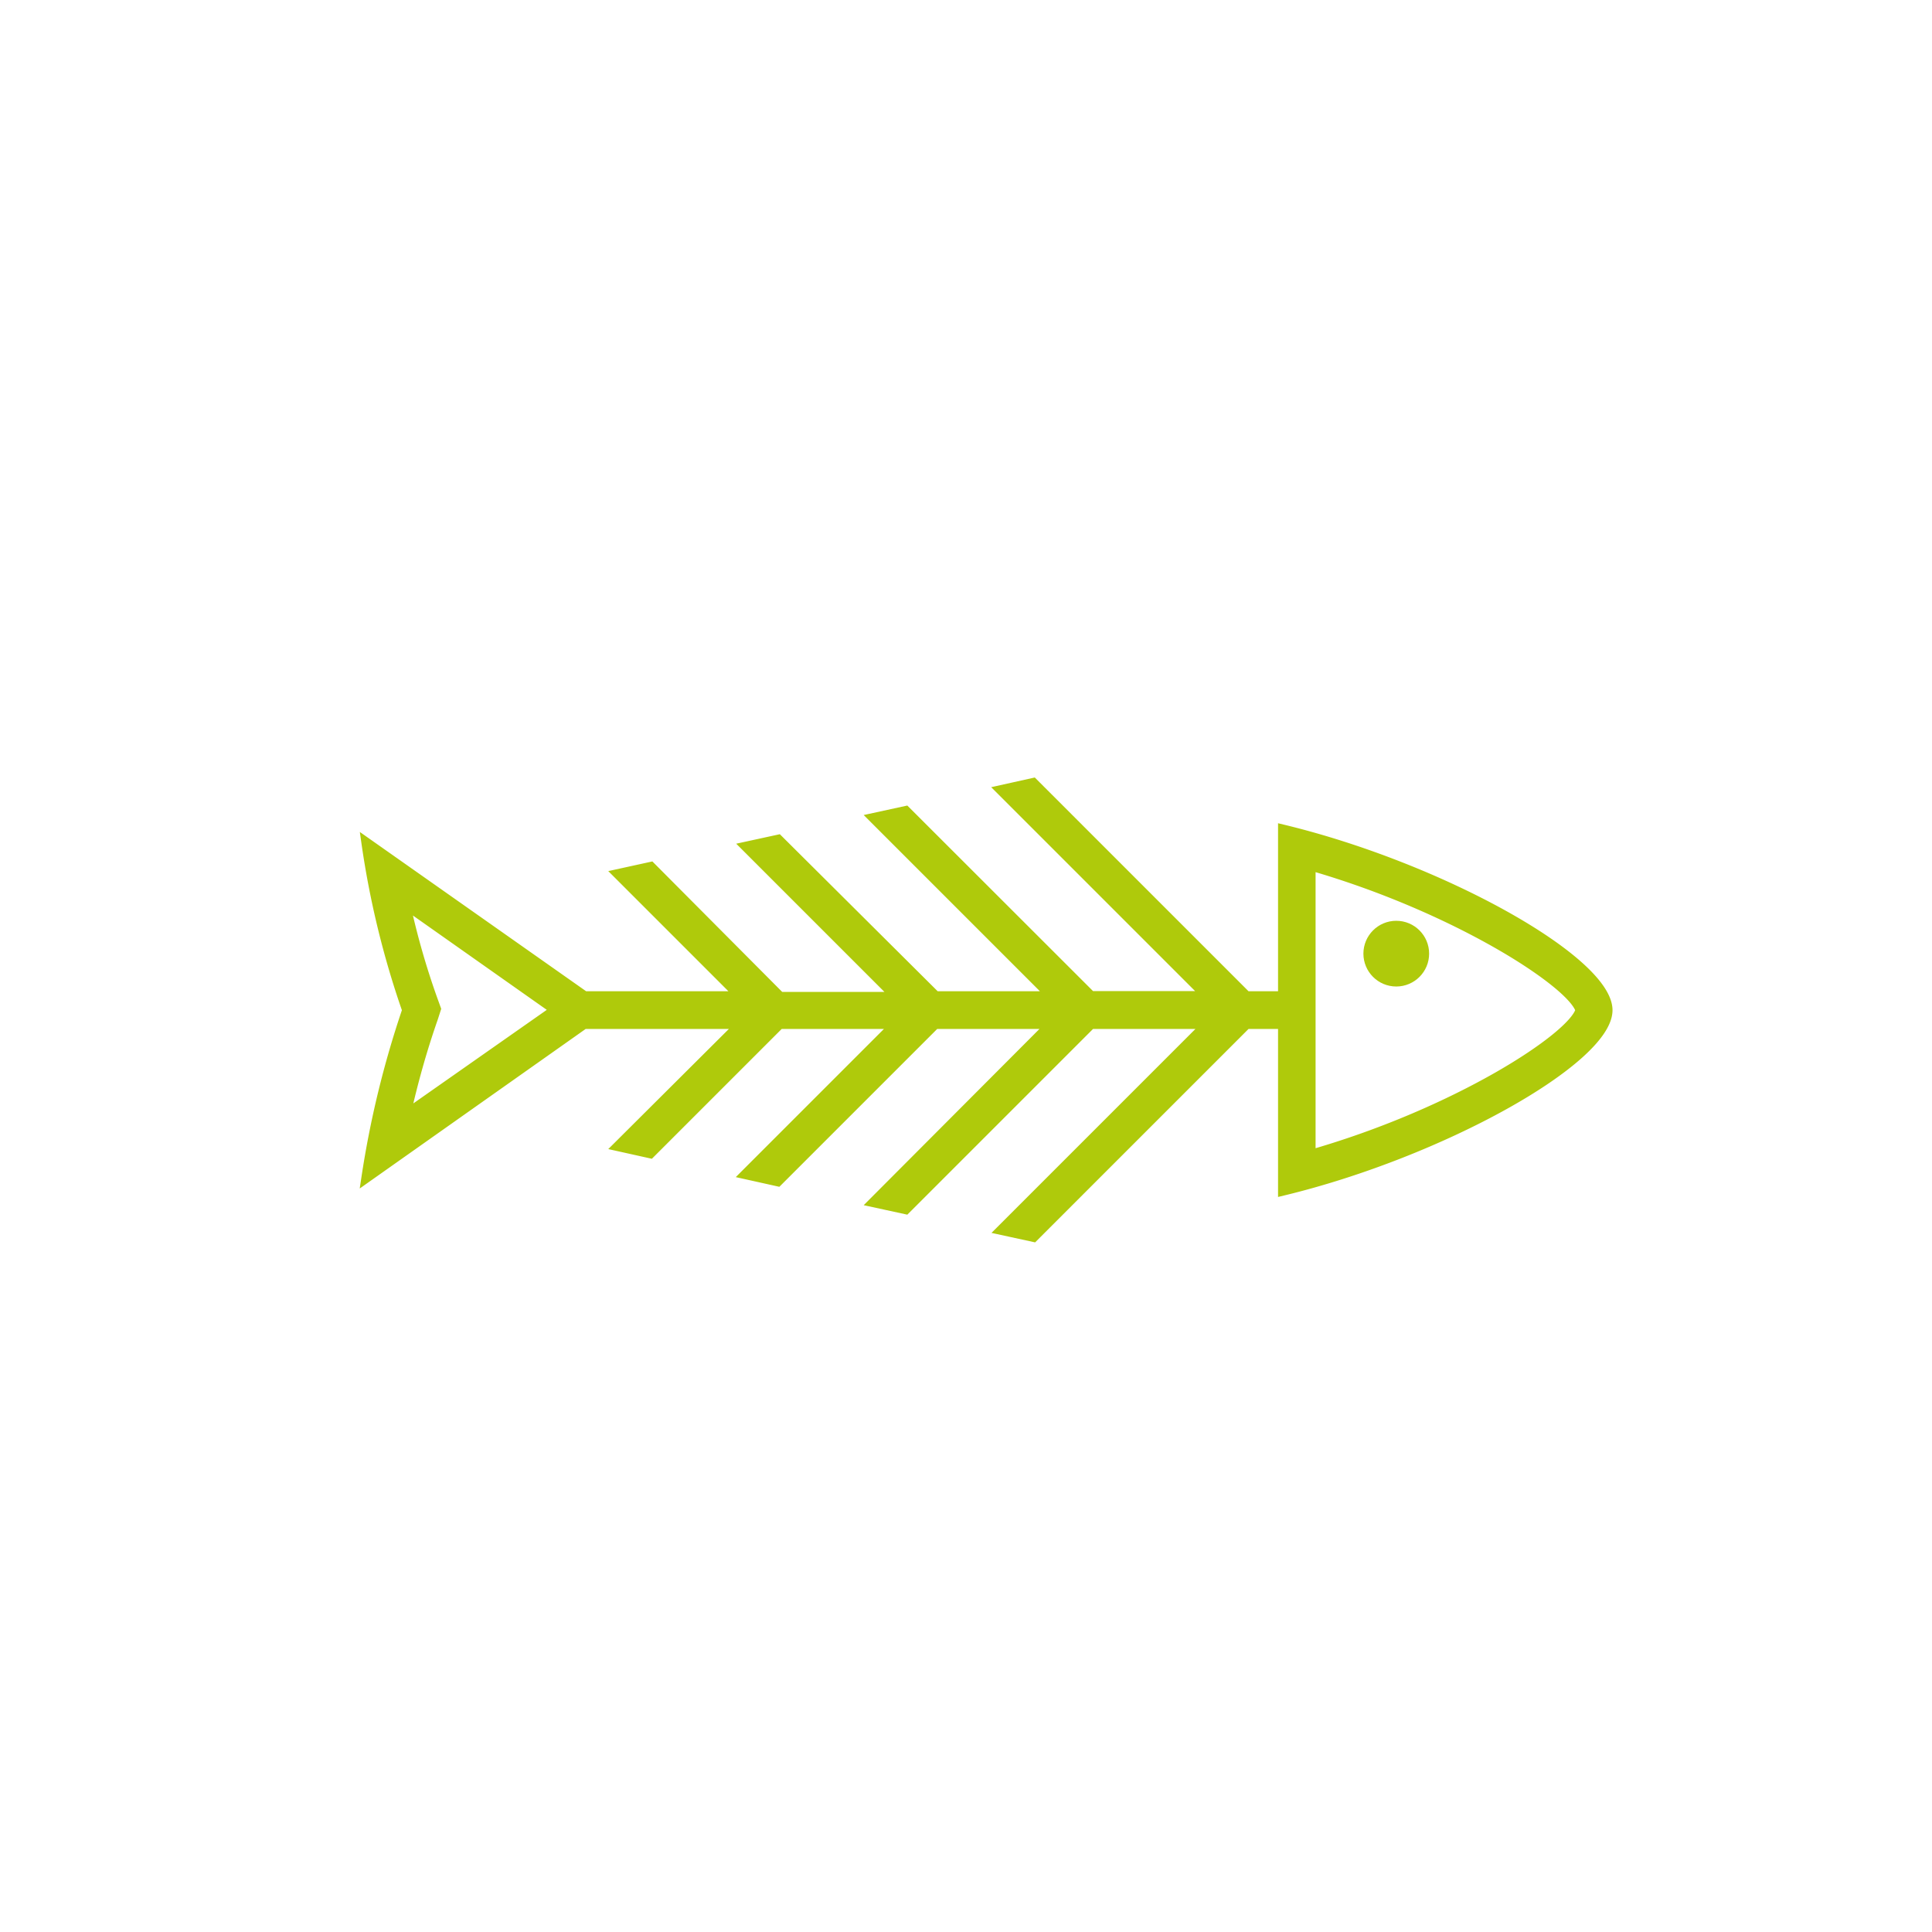 <svg xmlns="http://www.w3.org/2000/svg" viewBox="0 0 122 122"><defs><style>.a{fill:#afca0b;stroke:#afca0b;stroke-width:0.59px;}</style></defs><circle class="a" cx="88.17" cy="60.22" r="1.78"/><path class="a" d="M81,52.36V62.89H78.72L65.25,49.42l-2.07.46,13,13H68.9L57.2,51.19l-2.07.45L66.38,62.89H59.09L49.15,53l-2.07.45,9.48,9.48H49.27L41.1,54.72,39,55.18l7.71,7.71H36.92L23.11,53.17a56.35,56.35,0,0,0,2.58,10.62,61.38,61.38,0,0,0-2.58,10.62l13.78-9.73h9.85L39,72.39l2.07.46,8.17-8.17h7.29l-9.48,9.48,2.07.46,9.94-9.94h7.29L55.13,75.93l2.07.45,11.7-11.7h7.3l-13,13,2.07.45L78.72,64.68H81V75.21c10-2.41,20.53-8.3,20.53-11.42S91,54.77,81,52.36Zm-55.36,18c.45-2,1-4,1.72-6.06l.19-.59-.21-.58a48.39,48.39,0,0,1-1.72-6l9.42,6.64Zm57.14,2.48V54.68c9.18,2.65,16.5,7.41,17,9.11C99.31,65.49,92,70.25,82.81,72.89Z"/></svg>